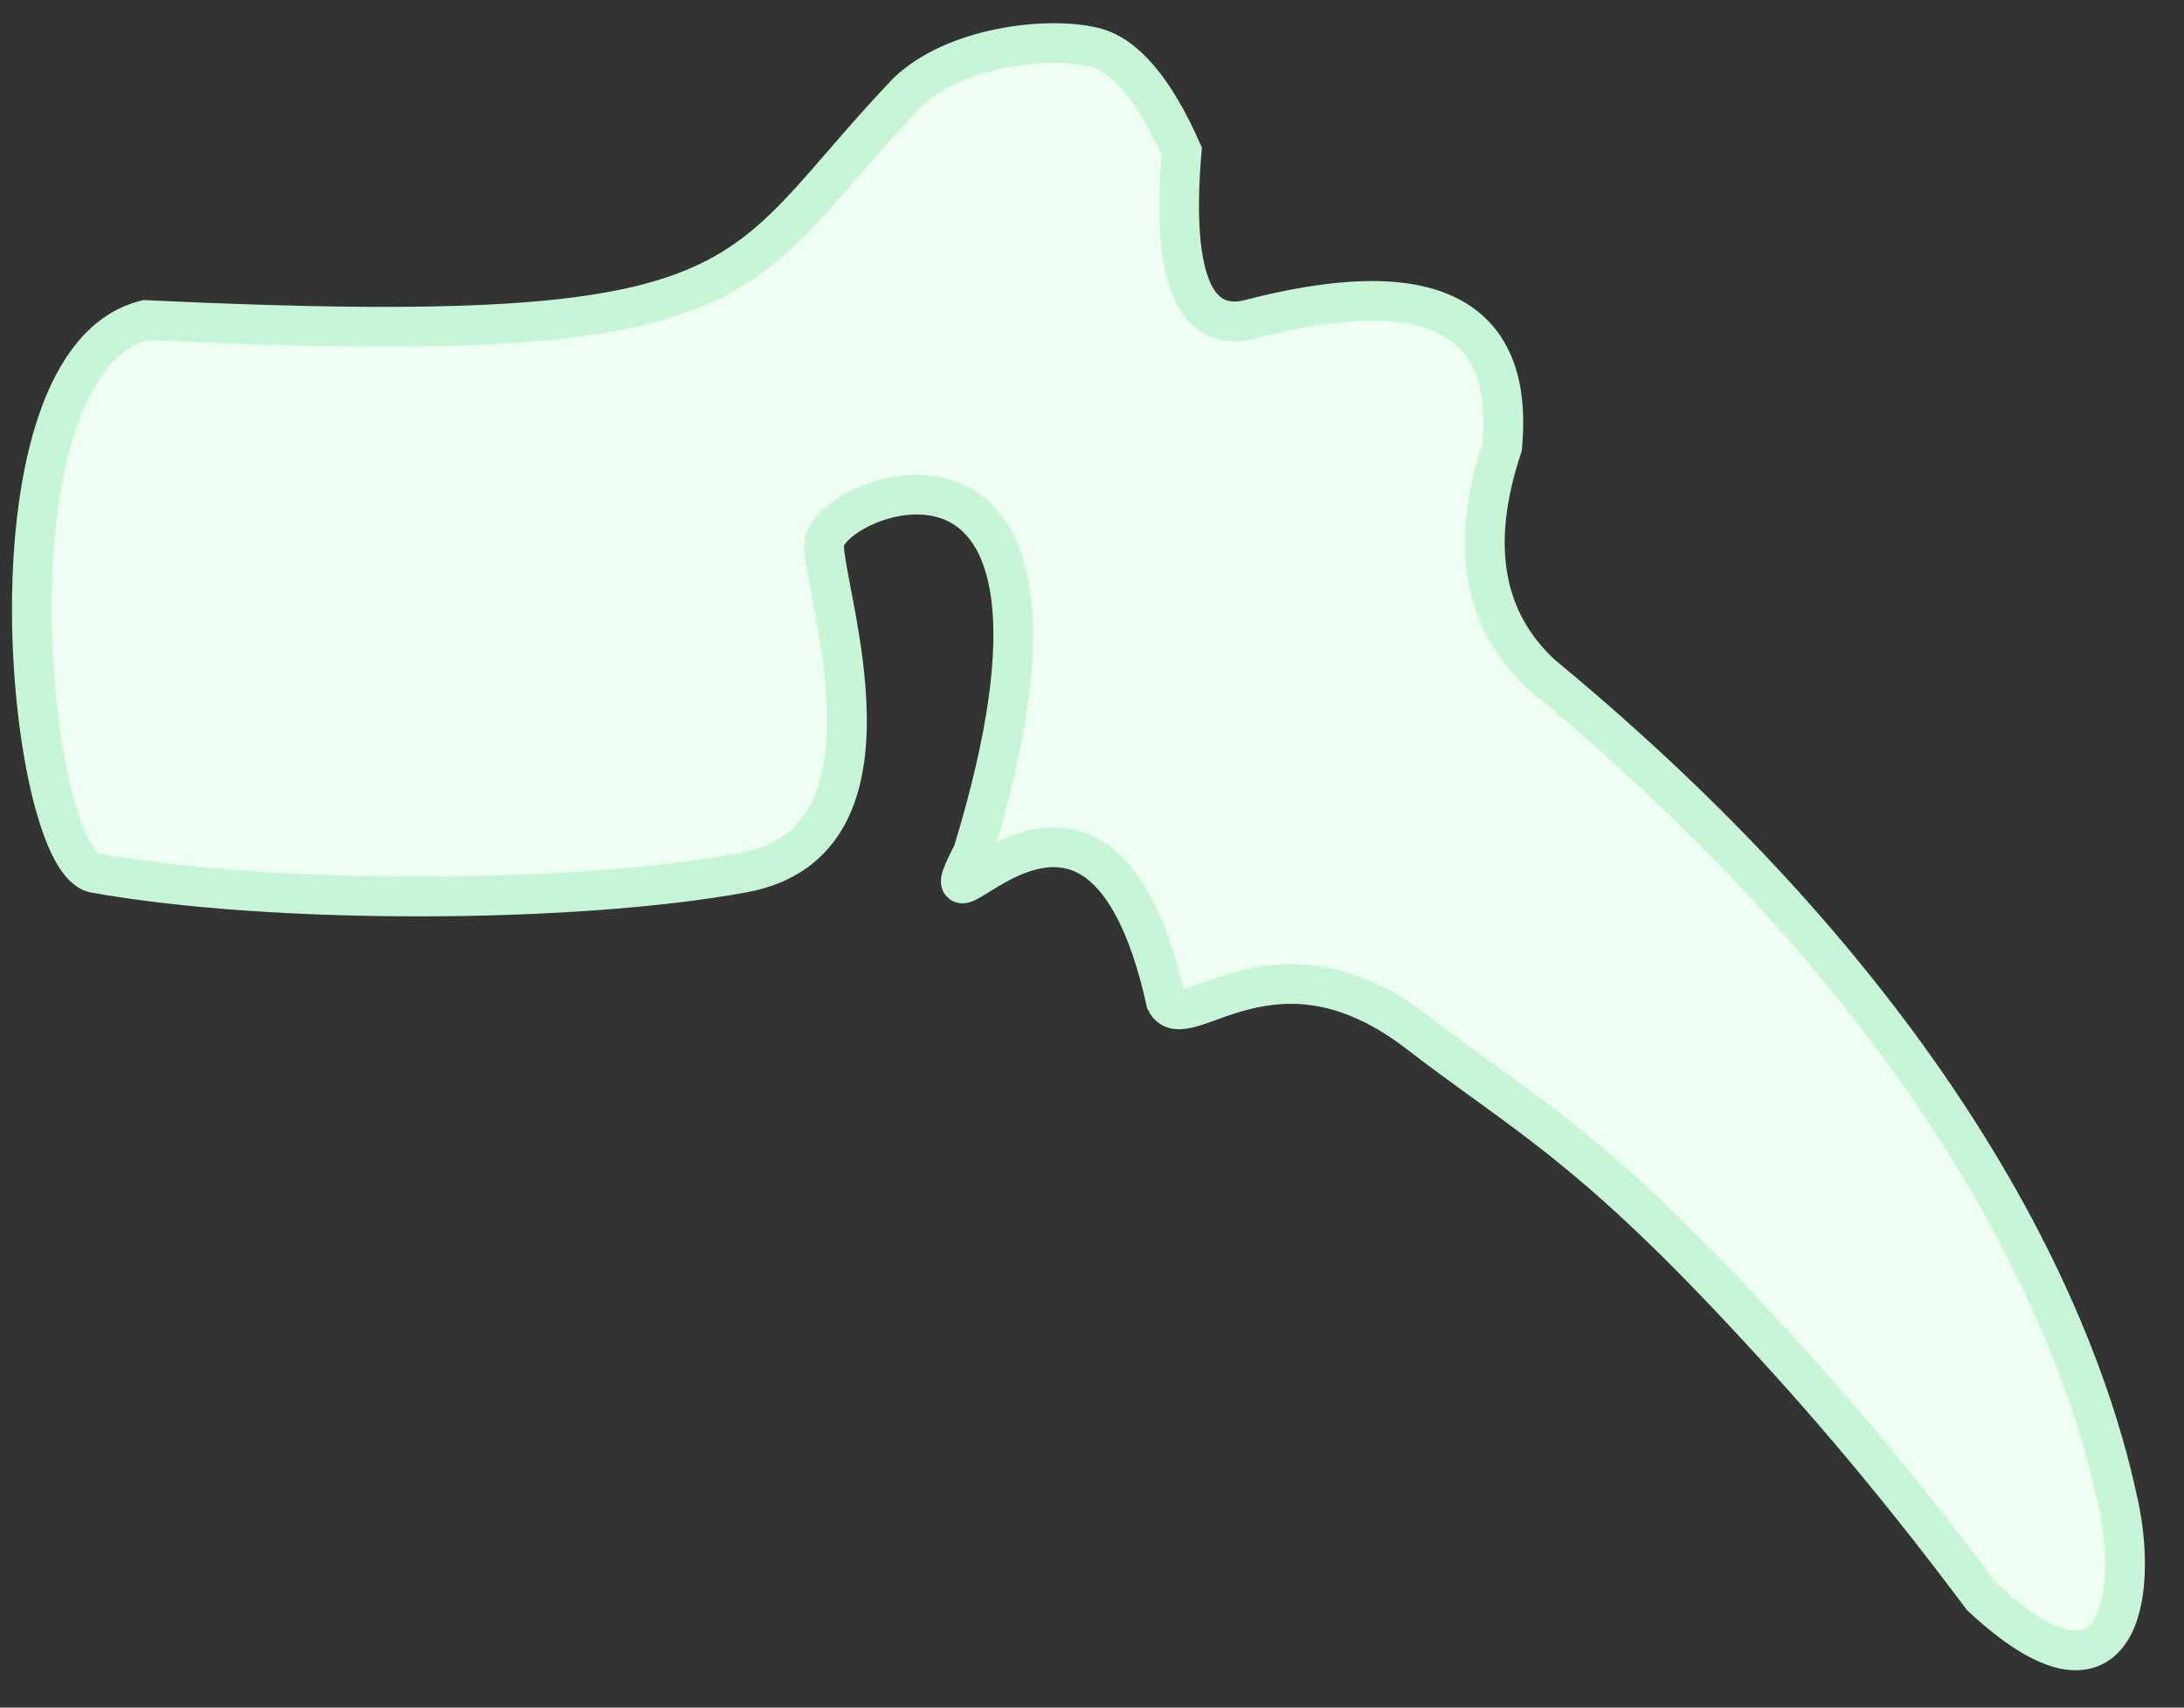 <?xml version="1.0" encoding="UTF-8"?>
<svg width="55px" height="43px" viewBox="0 0 55 43" version="1.1" xmlns="http://www.w3.org/2000/svg" xmlns:xlink="http://www.w3.org/1999/xlink">
    <rect x="0" y="0" width="55" height="43" fill="#333333" stroke="none"/>
    <title>Th-6</title>
    <g id="Page-1" stroke="none" stroke-width="1" fill="none" fill-rule="evenodd">
        <g id="Spine/Disabled" transform="translate(-93, -215)" fill="#F0FFF4" stroke="#C6F6D5">
            <g id="Thoracic" transform="translate(66.703, 130.584)">
                <path d="M49.137,86.751 C44.592,91.514 45.749,93.223 29.961,92.475 C25.772,93.518 26.956,105.919 28.65,106.393 C33.136,107.207 40.769,107.175 45.017,106.393 C49.265,105.612 47.049,99.396 47.049,98.134 C47.049,96.871 54.461,93.921 50.797,105.887 C49.265,108.875 53.902,101.71 55.661,109.637 C56.131,110.59 58.384,107.631 62.025,110.436 C64.647,112.456 66.24,113.195 70.273,117.523 C71.842,119.206 73.736,121.326 76.206,124.626 C79.645,127.829 80.153,124.626 79.645,122.286 C79.138,119.946 77.004,111.213 65.11,101.396 C63.639,100.023 63.311,98.115 64.126,95.672 C64.441,92.332 62.298,91.266 57.698,92.475 C56.34,92.748 55.792,91.328 56.055,88.215 C55.366,86.665 54.626,85.794 53.837,85.604 C52.654,85.319 50.315,85.604 49.137,86.751 Z" id="Th-6"></path>
            </g>
        </g>
    </g>
</svg>
